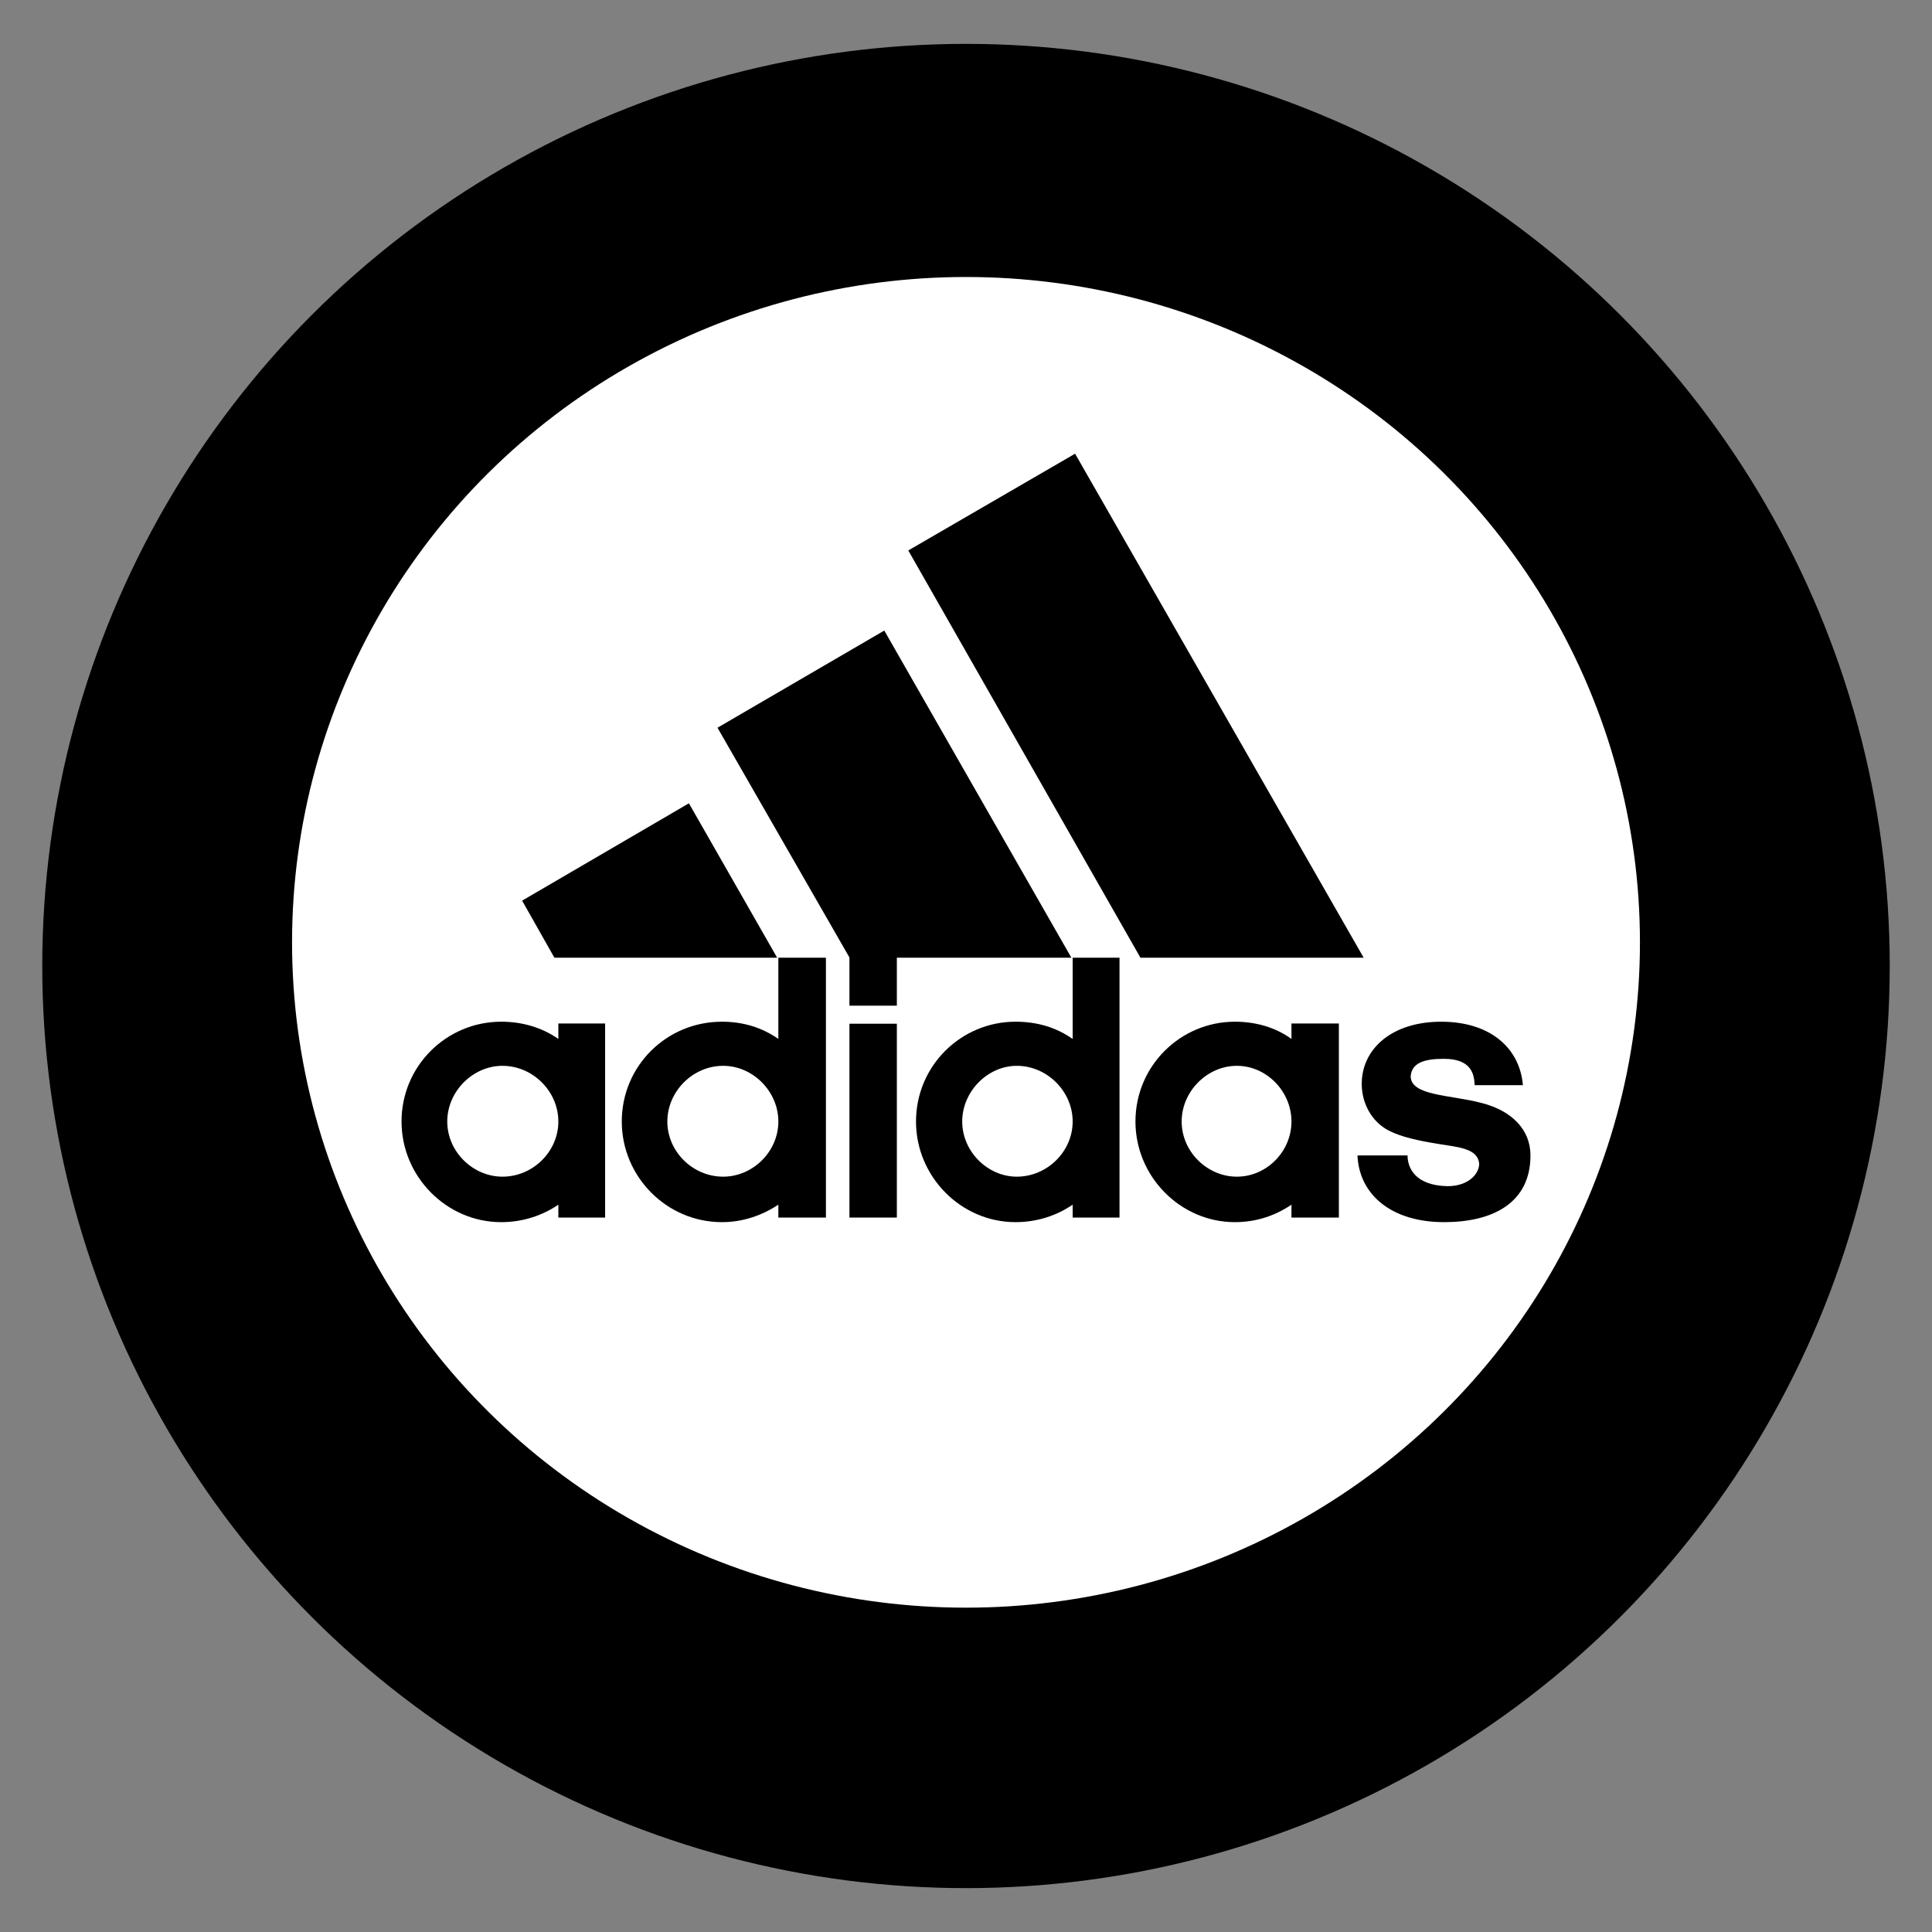 <?xml version="1.0" encoding="UTF-8" standalone="no"?><!-- Generator: Gravit.io --><svg xmlns="http://www.w3.org/2000/svg" xmlns:xlink="http://www.w3.org/1999/xlink" style="isolation:isolate" viewBox="0 0 24 24" width="24pt" height="24pt"><rect x="0" y="0" width="24" height="24" fill="#808080" stroke="none"/><defs><clipPath id="_clipPath_Vg4kvHloNRXZ6Kny1J4sUuzgKwjzTsxP"><rect width="24" height="24"/></clipPath></defs><g clip-path="url(#_clipPath_Vg4kvHloNRXZ6Kny1J4sUuzgKwjzTsxP)"><clipPath id="_clipPath_tG5fFOqLiFUkLeERMNlEk5f5RaK7WXTP"><rect x="0.5" y="0" width="24" height="24" transform="matrix(1,0,0,1,0,0)" fill="rgb(255,255,255)"/></clipPath><g clip-path="url(#_clipPath_tG5fFOqLiFUkLeERMNlEk5f5RaK7WXTP)"><g><clipPath id="_clipPath_8saGcgeap1SSC3gkUSZXWAvZv2NHQOJn"><rect x="0.5" y="-2" width="23" height="28" transform="matrix(1,0,0,1,0,0)" fill="rgb(255,255,255)"/></clipPath><g clip-path="url(#_clipPath_8saGcgeap1SSC3gkUSZXWAvZv2NHQOJn)"><g><g><ellipse vector-effect="non-scaling-stroke" cx="12" cy="12" rx="11.475" ry="11.455" fill="rgb(0,0,0)"/></g></g></g><clipPath id="_clipPath_VFPwfpoqOMj2oTRhtOqCAGCHQZDu88oN"><rect x="0.5" y="-2" width="23" height="28" transform="matrix(1,0,0,1,0,0)" fill="rgb(255,255,255)"/></clipPath><g clip-path="url(#_clipPath_VFPwfpoqOMj2oTRhtOqCAGCHQZDu88oN)"><g><g><rect x="0.5" y="-2" width="23" height="28" transform="matrix(1,0,0,1,0,0)" fill="none"/><clipPath id="_clipPath_sb6Uu3t7lGkoIxrZCH4qLrNwd2qiyxf6"><rect x="0.5" y="-2" width="23" height="28" transform="matrix(1,0,0,1,0,0)" fill="rgb(255,255,255)"/></clipPath><g clip-path="url(#_clipPath_sb6Uu3t7lGkoIxrZCH4qLrNwd2qiyxf6)"><g><g><g><g><ellipse vector-effect="non-scaling-stroke" cx="12" cy="11.706" rx="8.372" ry="8.265" fill="rgb(255,255,255)"/></g></g></g></g></g><rect x="4.978" y="2.883" width="13.133" height="11.057" transform="matrix(1,0,0,1,0,0)" fill="none"/></g></g></g><path d=" M 14.167 11.897 L 11.283 6.838 L 13.355 5.636 L 16.94 11.897 L 14.167 11.897 Z " fill="rgb(0,0,0)"/><path d=" M 6.486 11.188 L 8.558 9.979 L 9.654 11.897 L 6.887 11.897 L 6.486 11.188 Z " fill="rgb(0,0,0)"/><path d=" M 10.552 15.125 L 11.141 15.125 L 11.141 12.717 L 10.552 12.717 L 10.552 15.125 Z " fill="rgb(0,0,0)"/><path d=" M 17.94 15.182 C 17.281 15.182 16.884 14.838 16.863 14.353 L 17.485 14.353 C 17.485 14.506 17.578 14.727 17.981 14.735 C 18.249 14.735 18.375 14.576 18.375 14.456 C 18.358 14.267 18.122 14.251 17.871 14.211 C 17.619 14.17 17.404 14.124 17.249 14.043 C 17.05 13.94 16.916 13.718 16.916 13.464 C 16.916 13.033 17.286 12.692 17.903 12.692 C 18.501 12.692 18.878 13.009 18.918 13.48 L 18.319 13.48 C 18.312 13.353 18.288 13.153 17.935 13.153 C 17.696 13.153 17.538 13.201 17.524 13.369 C 17.524 13.615 18.02 13.599 18.407 13.702 C 18.776 13.797 19.012 14.029 19.012 14.353 C 19.012 14.951 18.533 15.182 17.94 15.182 Z " fill="rgb(0,0,0)"/><path d=" M 8.913 9.04 L 10.985 7.833 L 13.309 11.897 L 11.141 11.897 L 11.141 12.493 L 10.552 12.493 L 10.552 11.894 L 8.913 9.04 Z " fill="rgb(0,0,0)"/><path d=" M 8.968 15.182 C 8.281 15.182 7.724 14.617 7.724 13.932 C 7.724 13.24 8.281 12.692 8.968 12.692 C 9.227 12.692 9.463 12.762 9.669 12.906 L 9.669 11.897 L 10.26 11.897 L 10.26 15.125 L 9.669 15.125 L 9.669 14.965 C 9.463 15.1 9.227 15.182 8.968 15.182 L 8.968 15.182 Z  M 8.29 13.932 C 8.29 14.305 8.606 14.617 8.983 14.617 C 9.353 14.617 9.669 14.305 9.669 13.932 C 9.669 13.558 9.353 13.24 8.983 13.24 C 8.606 13.24 8.29 13.558 8.29 13.932 Z " fill-rule="evenodd" fill="rgb(0,0,0)"/><path d=" M 13.325 11.897 L 13.907 11.897 L 13.907 15.125 L 13.325 15.125 L 13.325 14.965 C 13.127 15.1 12.884 15.182 12.615 15.182 C 11.938 15.182 11.379 14.617 11.379 13.932 C 11.379 13.24 11.938 12.692 12.615 12.692 C 12.884 12.692 13.119 12.762 13.325 12.906 L 13.325 11.897 L 13.325 11.897 Z  M 11.953 13.932 C 11.953 14.305 12.269 14.617 12.631 14.617 C 13.008 14.617 13.325 14.305 13.325 13.932 C 13.325 13.558 13.008 13.24 12.631 13.24 C 12.269 13.24 11.953 13.558 11.953 13.932 Z " fill-rule="evenodd" fill="rgb(0,0,0)"/><path d=" M 15.34 15.182 C 14.665 15.182 14.105 14.617 14.105 13.932 C 14.105 13.24 14.665 12.692 15.34 12.692 C 15.6 12.692 15.844 12.762 16.043 12.906 L 16.043 12.714 L 16.632 12.714 L 16.632 15.125 L 16.043 15.125 L 16.043 14.965 C 15.844 15.1 15.608 15.182 15.34 15.182 Z  M 14.679 13.932 C 14.679 14.305 14.995 14.617 15.365 14.617 C 15.734 14.617 16.043 14.305 16.043 13.932 C 16.043 13.558 15.734 13.24 15.365 13.24 C 14.995 13.24 14.679 13.558 14.679 13.932 Z " fill-rule="evenodd" fill="rgb(0,0,0)"/><path d=" M 5.556 13.932 C 5.556 14.305 5.873 14.617 6.242 14.617 C 6.62 14.617 6.936 14.305 6.936 13.932 C 6.936 13.558 6.62 13.24 6.242 13.24 C 5.873 13.24 5.556 13.558 5.556 13.932 L 5.556 13.932 Z  M 6.226 15.182 C 5.548 15.182 4.988 14.617 4.988 13.932 C 4.988 13.24 5.548 12.692 6.226 12.692 C 6.486 12.692 6.729 12.762 6.936 12.906 L 6.936 12.714 L 7.517 12.714 L 7.517 15.125 L 6.936 15.125 L 6.936 14.965 C 6.738 15.1 6.494 15.182 6.226 15.182 Z " fill-rule="evenodd" fill="rgb(0,0,0)"/><rect x="0.5" y="-2" width="23" height="28" transform="matrix(1,0,0,1,0,0)" fill="none"/></g></g></g></svg>